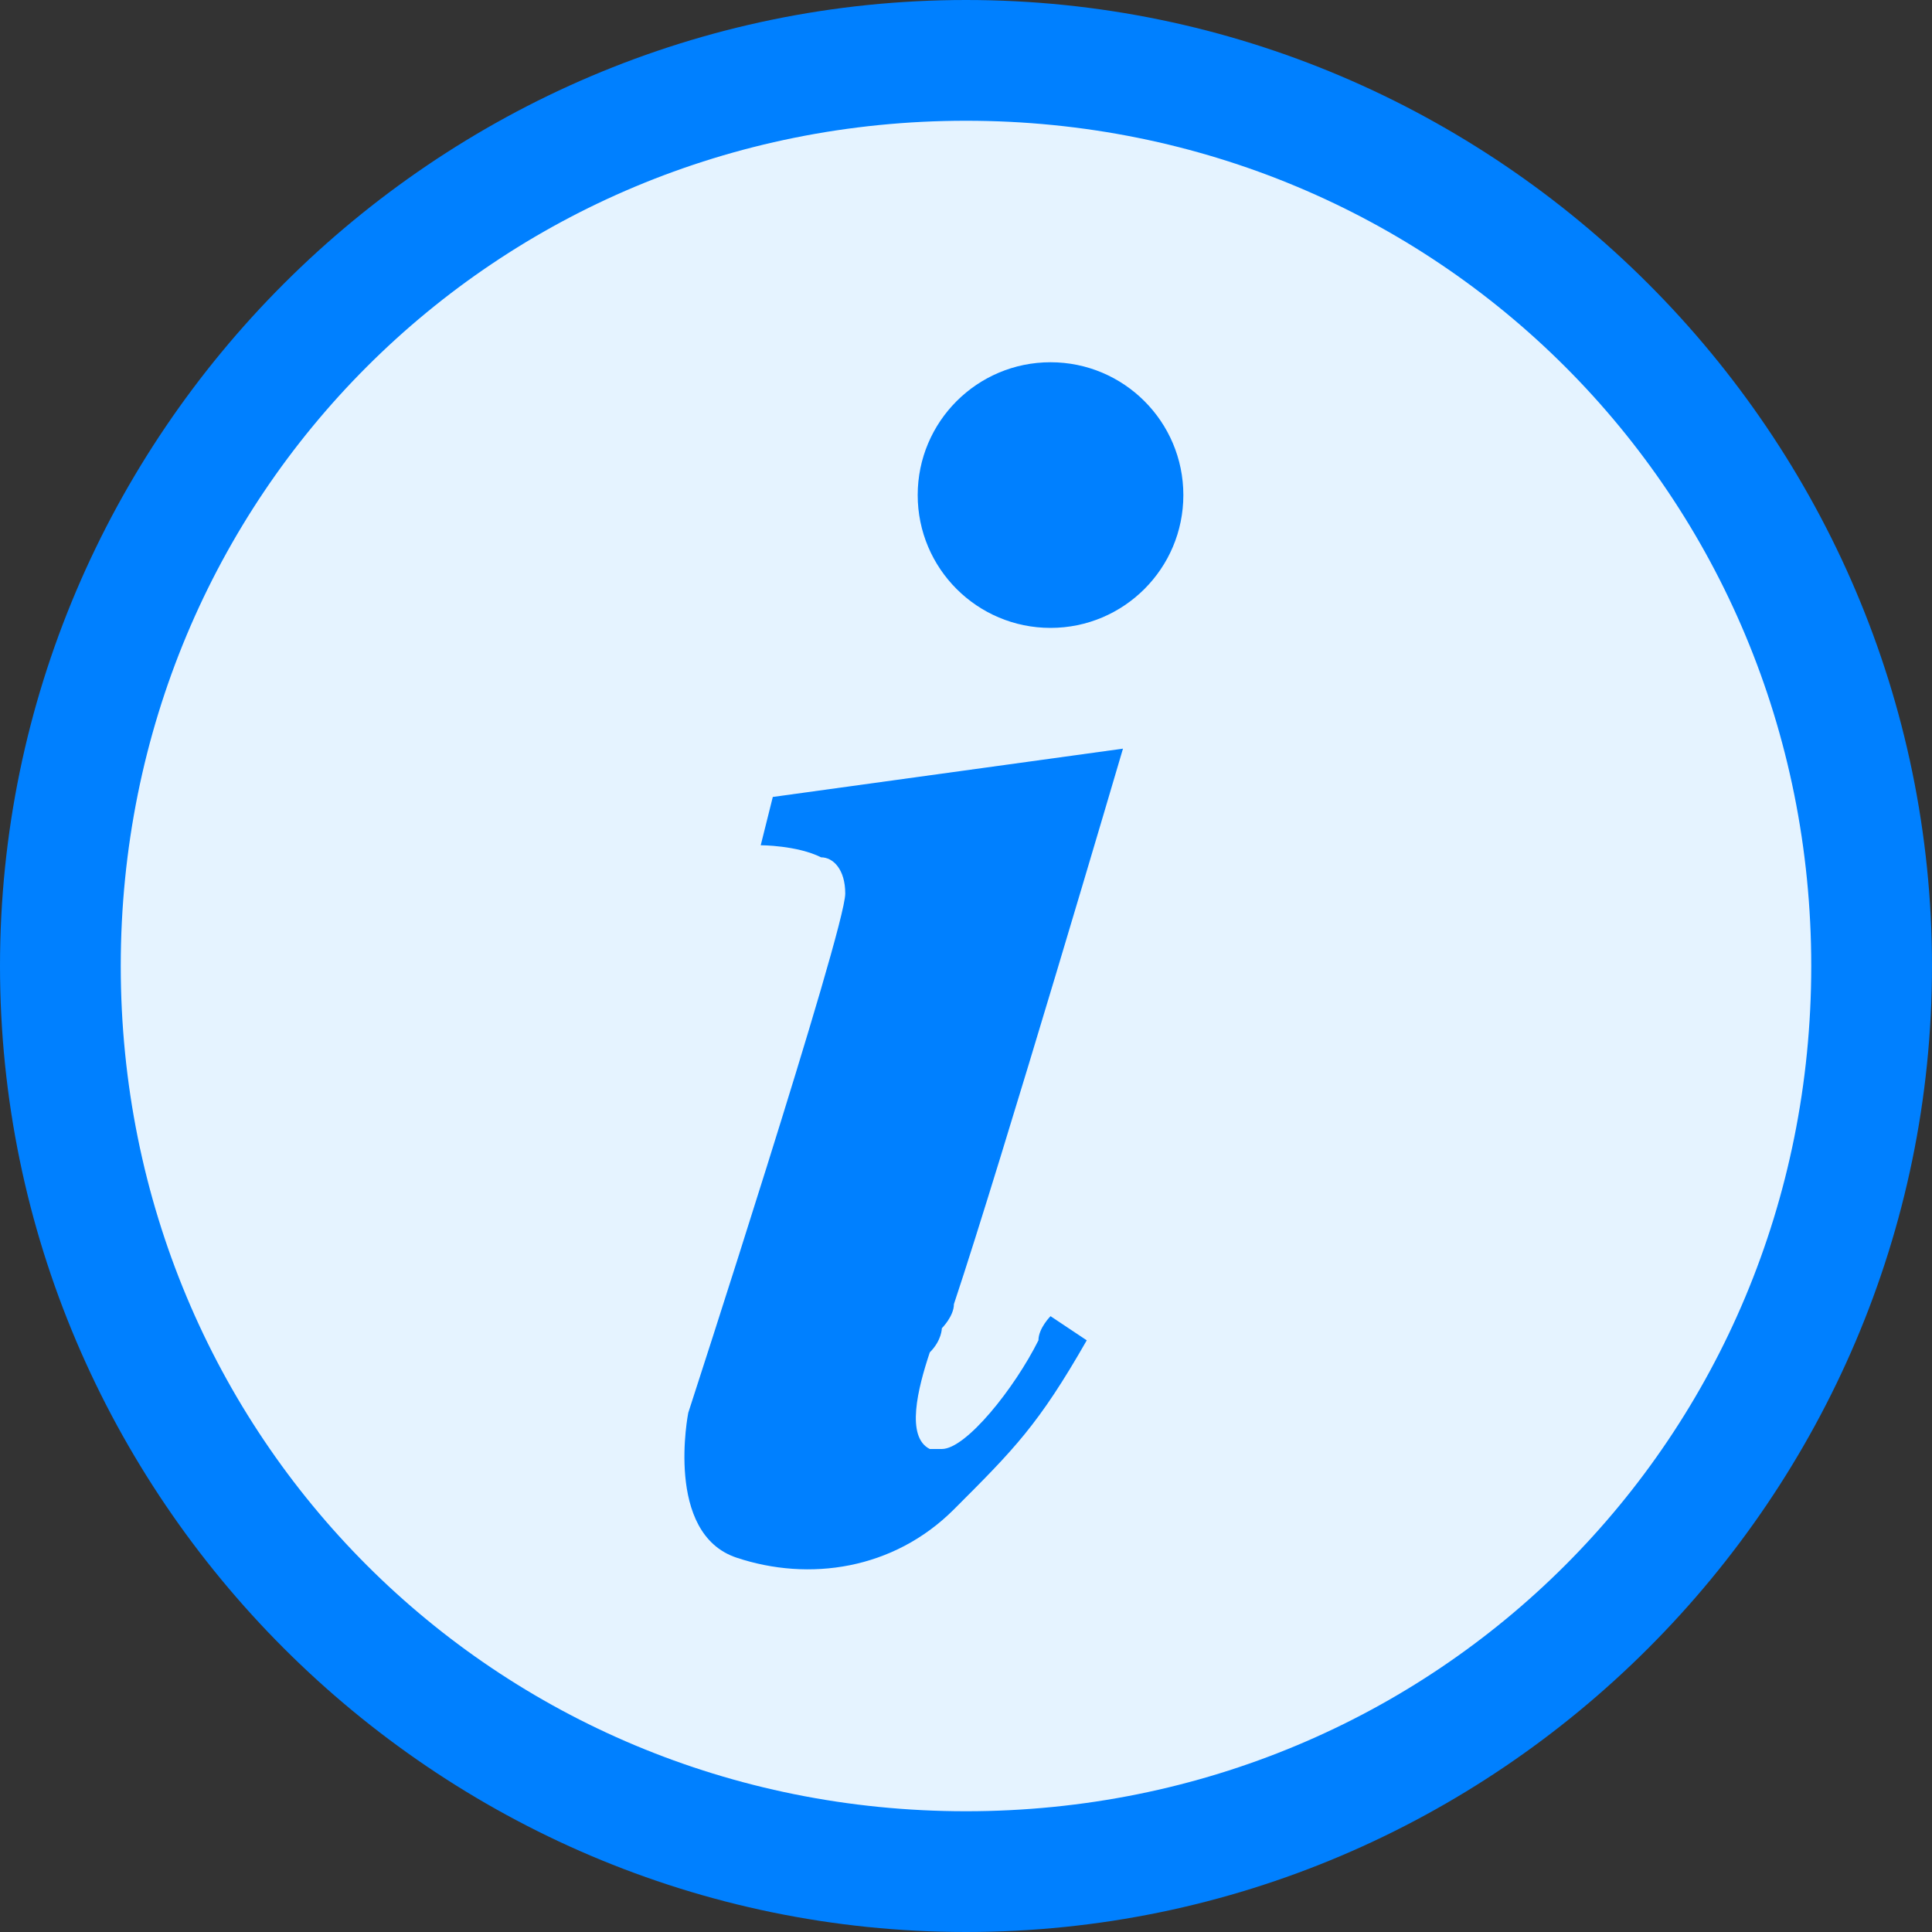 <?xml version="1.0" encoding="utf-8"?>
<!-- Generator: Adobe Illustrator 20.1.0, SVG Export Plug-In . SVG Version: 6.00 Build 0)  -->
<svg version="1.1" id="Layer_1" xmlns="http://www.w3.org/2000/svg" xmlns:xlink="http://www.w3.org/1999/xlink" x="0px" y="0px"
	 viewBox="0 0 16 16" style="enable-background:new 0 0 16 16;" xml:space="preserve">
<rect x="0" y="0" width="16" height="16" fill="#333333" stroke="none"/>
<style type="text/css">
	.st0{fill:#E5F3FF;}
	.st1{fill:#0080FF;}
</style>
<g>
	<circle class="st0" cx="8" cy="8" r="7.5"/>
	<path class="st1" d="M8,1c3.9,0,7,3.1,7,7s-3.1,7-7,7s-7-3.1-7-7S4.1,1,8,1 M8,0C3.6,0,0,3.6,0,8s3.6,8,8,8s8-3.6,8-8S12.4,0,8,0
		L8,0z"/>
</g>
<g>
	<g>
		<circle class="st1" cx="8.7" cy="4.1" r="1.1"/>
		<path class="st1" d="M7.8,11c0,0,0.1-0.1,0.1-0.2c0.4-1.2,1.4-4.6,1.4-4.6L6.4,6.6L6.3,7c0,0,0.3,0,0.5,0.1C6.9,7.1,7,7.2,7,7.4
			c0,0.3-1.3,4.3-1.3,4.3s-0.2,1,0.4,1.2s1.3,0.1,1.8-0.4C8.4,12,8.6,11.8,9,11.1l-0.3-0.2c0,0-0.1,0.1-0.1,0.2c0,0,0,0,0,0
			C8.4,11.5,8,12,7.8,12c0,0,0,0-0.1,0c0,0,0,0,0,0c-0.2-0.1-0.1-0.5,0-0.8C7.8,11.1,7.8,11,7.8,11z"/>
	</g>
</g>
</svg>
